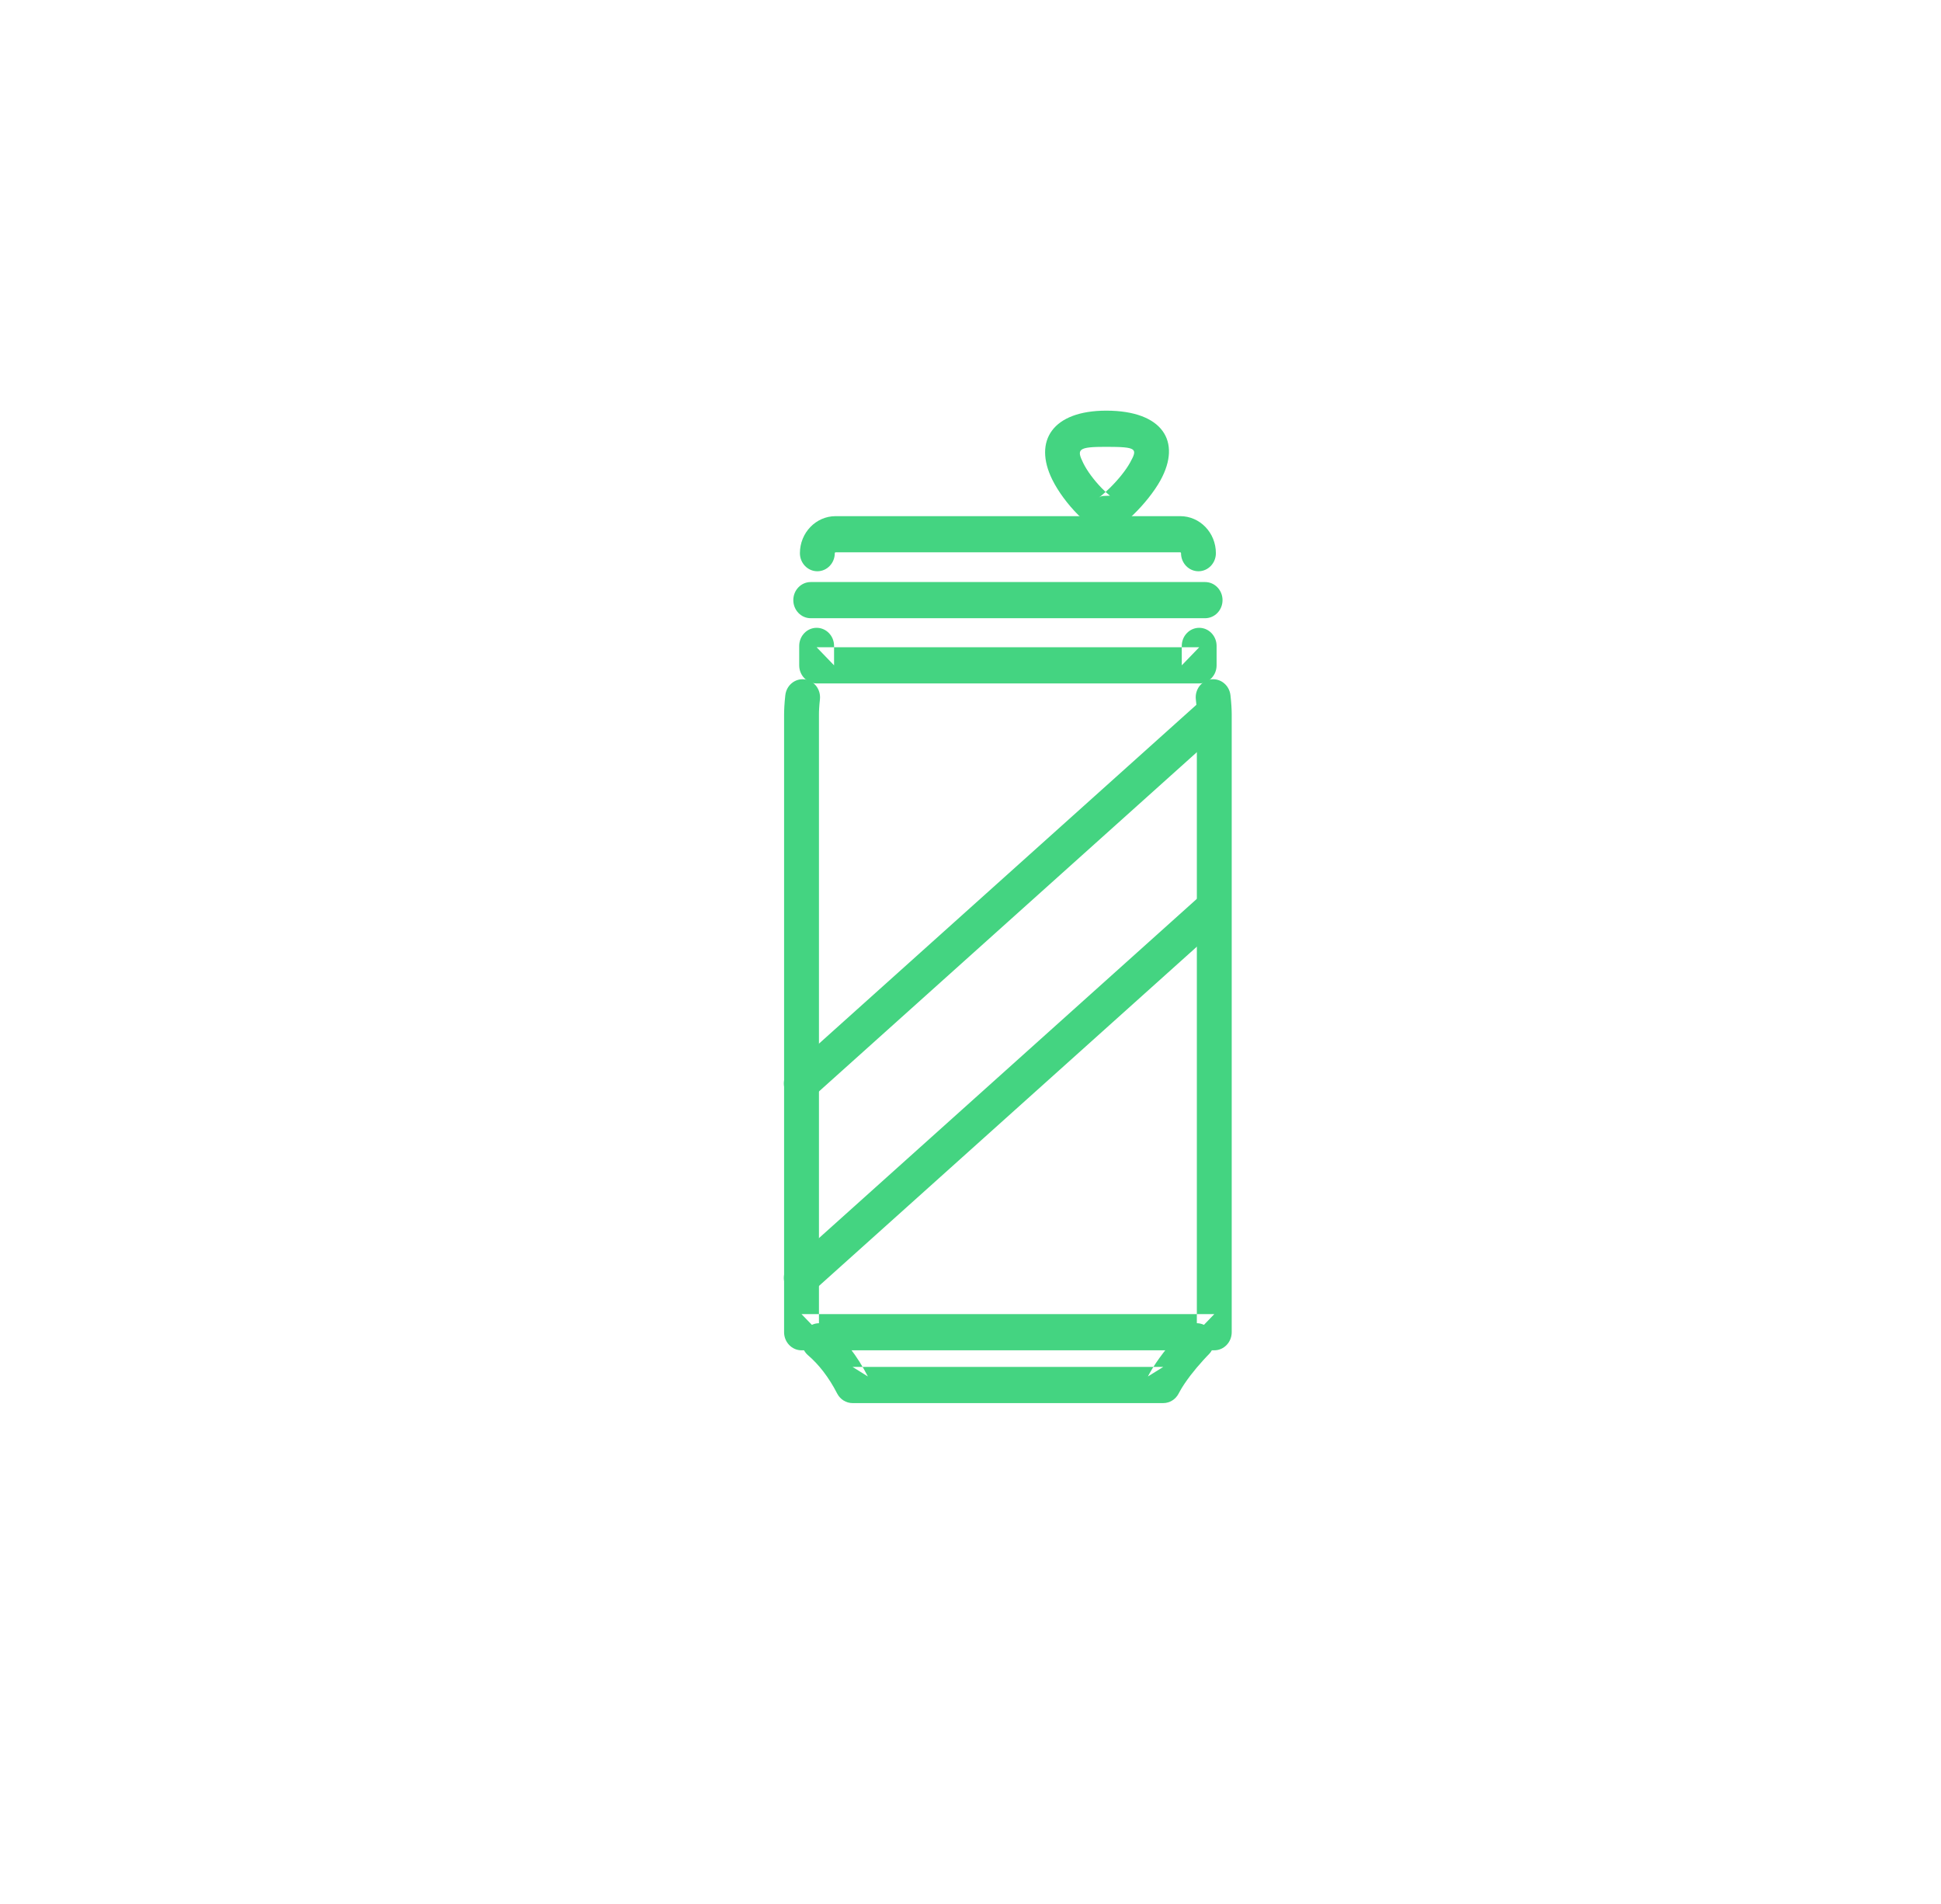 <?xml version="1.0" encoding="UTF-8" standalone="no"?>
<svg width="52px" height="51px" viewBox="0 0 52 51" version="1.1" xmlns="http://www.w3.org/2000/svg" xmlns:xlink="http://www.w3.org/1999/xlink">
    <!-- Generator: Sketch 39.1 (31720) - http://www.bohemiancoding.com/sketch -->
    <title>ico_TODASbebidastodas_green</title>
    <desc>Created with Sketch.</desc>
    <defs></defs>
    <g id="supermercado_categoria" stroke="none" stroke-width="1" fill="none" fill-rule="evenodd">
        <g id="Subcategorias_bebidas" transform="translate(-15, -136)" fill="#44D481">
            <g id="icon01-copy-15" transform="translate(15, 136)">
                <g id="bebidas_red" transform="translate(21, 11)">
                    <path d="M0.006,8.152 C0.006,8.154 0.006,24.685 0.006,24.685 C0.006,24.953 0.215,25.17 0.473,25.17 L11.531,25.17 C11.789,25.17 11.998,24.953 11.998,24.685 L11.998,8.124 C11.997,8.01 11.989,7.833 11.964,7.62 C11.933,7.355 11.7,7.165 11.444,7.198 C11.188,7.23 11.006,7.472 11.037,7.737 C11.057,7.909 11.064,8.049 11.064,8.126 L11.064,24.685 L11.531,24.201 L0.473,24.201 L0.94,24.685 L0.94,8.152 C0.939,8.059 0.946,7.911 0.966,7.736 C0.996,7.47 0.813,7.229 0.557,7.198 C0.301,7.166 0.069,7.356 0.039,7.622 C0.014,7.84 0.006,8.026 0.006,8.152 Z" id="Stroke-1"></path>
                    <path d="M11.285,5.56 C11.543,5.56 11.752,5.343 11.752,5.075 C11.752,4.808 11.543,4.591 11.285,4.591 L0.719,4.591 C0.462,4.591 0.253,4.808 0.253,5.075 C0.253,5.343 0.462,5.56 0.719,5.56 L11.285,5.56 Z" id="Stroke-3"></path>
                    <path d="M0.411,6.822 C0.411,7.09 0.62,7.307 0.878,7.307 L11.127,7.307 C11.384,7.307 11.593,7.09 11.593,6.822 L11.593,6.302 C11.593,6.034 11.384,5.817 11.127,5.817 C10.869,5.817 10.66,6.034 10.66,6.302 L10.66,6.822 L11.127,6.338 L0.878,6.338 L1.345,6.822 L1.345,6.302 C1.345,6.034 1.136,5.817 0.878,5.817 C0.62,5.817 0.411,6.034 0.411,6.302 L0.411,6.822 Z" id="Stroke-5"></path>
                    <path d="M1.428,26.328 C1.51,26.486 1.668,26.584 1.84,26.584 L10.164,26.584 C10.336,26.584 10.494,26.486 10.576,26.329 C10.588,26.305 10.588,26.305 10.602,26.28 C10.676,26.144 10.777,25.995 10.896,25.839 C11.003,25.7 11.118,25.564 11.234,25.437 C11.302,25.361 11.355,25.307 11.383,25.279 C11.569,25.094 11.575,24.787 11.397,24.594 C11.218,24.4 10.923,24.394 10.737,24.579 C10.699,24.617 10.635,24.683 10.555,24.771 C10.423,24.917 10.29,25.073 10.166,25.236 C10.019,25.428 9.892,25.616 9.791,25.799 C9.772,25.835 9.772,25.835 9.753,25.871 L10.164,25.615 L1.84,25.615 L2.251,25.871 C1.962,25.31 1.615,24.874 1.242,24.555 C1.043,24.385 0.749,24.414 0.585,24.621 C0.421,24.827 0.449,25.132 0.648,25.303 C0.928,25.543 1.198,25.88 1.428,26.328 Z" id="Stroke-7"></path>
                    <path d="M10.619,2.826 L1.386,2.826 C0.859,2.826 0.43,3.27 0.43,3.818 C0.43,4.085 0.639,4.302 0.897,4.302 C1.155,4.302 1.364,4.085 1.364,3.818 C1.364,3.805 1.374,3.795 1.386,3.795 L10.619,3.795 C10.631,3.795 10.64,3.805 10.64,3.818 C10.64,4.085 10.849,4.302 11.107,4.302 C11.365,4.302 11.574,4.085 11.574,3.818 C11.574,3.27 11.146,2.826 10.619,2.826 Z" id="Stroke-9"></path>
                    <path d="M11.799,13.699 C11.993,13.524 12.015,13.218 11.846,13.016 C11.678,12.813 11.383,12.791 11.188,12.966 L0.161,22.864 C-0.033,23.039 -0.055,23.345 0.114,23.548 C0.282,23.75 0.577,23.772 0.772,23.597 L11.799,13.699 Z" id="Stroke-11"></path>
                    <path d="M11.798,8.49 C11.993,8.315 12.015,8.009 11.846,7.807 C11.678,7.604 11.383,7.582 11.188,7.757 L0.162,17.654 C-0.033,17.829 -0.055,18.135 0.114,18.338 C0.282,18.54 0.577,18.562 0.772,18.387 L11.798,8.49 Z" id="Stroke-13"></path>
                    <path d="M8.74,2.282 C8.676,2.232 8.593,2.157 8.508,2.068 C8.305,1.857 8.124,1.614 8.021,1.405 C7.837,1.031 7.877,0.968 8.642,0.969 C9.455,0.971 9.483,1.015 9.278,1.386 C9.163,1.595 8.967,1.838 8.744,2.06 C8.654,2.149 8.566,2.228 8.496,2.284 C8.469,2.306 8.448,2.321 8.437,2.328 C8.485,2.297 8.515,2.283 8.622,2.282 C8.739,2.28 8.731,2.275 8.74,2.282 Z M10.088,1.868 C10.663,0.825 10.147,0.003 8.644,-6.84732543e-05 C7.2,-0.002 6.679,0.808 7.19,1.846 C7.506,2.488 8.245,3.257 8.634,3.251 C8.977,3.246 9.753,2.474 10.088,1.868 Z" id="Stroke-15"></path>
                </g>
            </g>
        </g>
    </g>
</svg>
